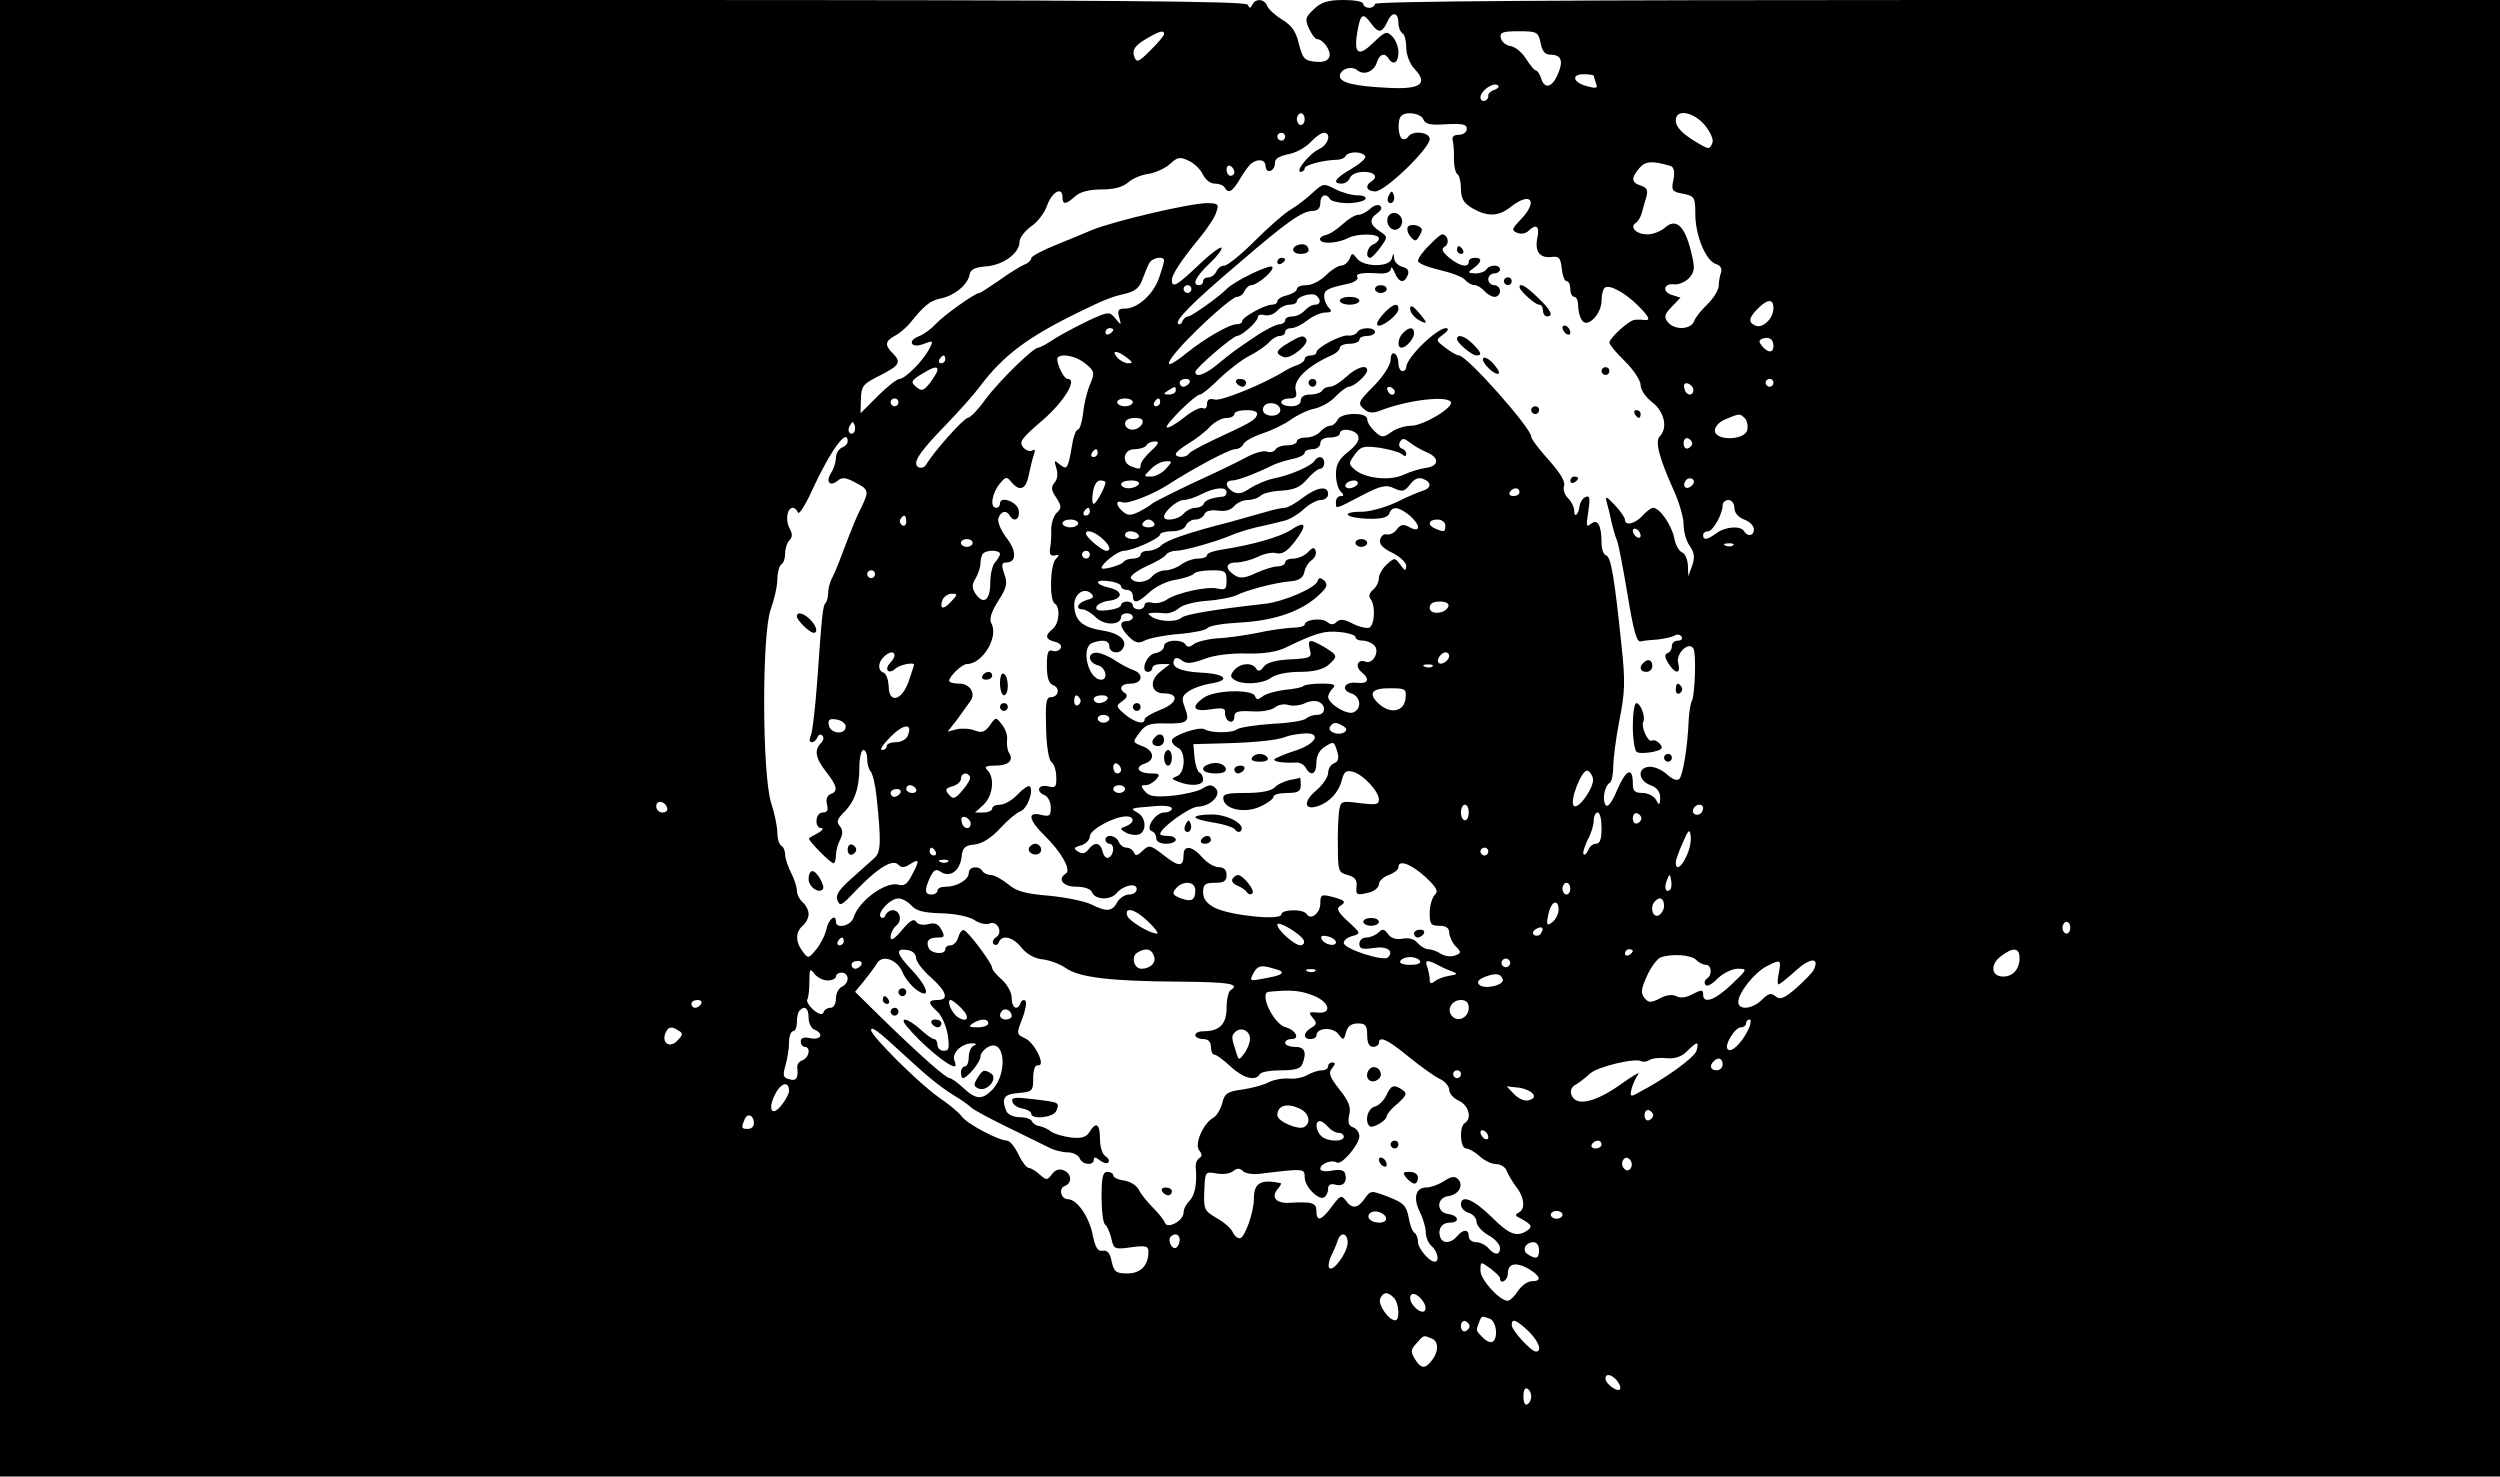 <?xml version="1.0" standalone="no"?>
<!DOCTYPE svg PUBLIC "-//W3C//DTD SVG 20010904//EN"
 "http://www.w3.org/TR/2001/REC-SVG-20010904/DTD/svg10.dtd">
<svg version="1.0" xmlns="http://www.w3.org/2000/svg"
 width="640pt" height="378pt" viewBox="0 0 640 378"
 preserveAspectRatio="xMidYMid meet">

<g transform="translate(0,378) scale(0.1,-0.1)"
fill="#000000" stroke="none">
<path d="M0 1890 l0 -1890 3200 0 3200 0 0 1890 0 1890 -1440 0 c-953 0 -1440
-3 -1440 -10 0 -5 -7 -10 -15 -10 -8 0 -15 5 -15 10 0 6 -23 10 -50 10 -39 0
-57 -5 -76 -23 -22 -21 -24 -26 -13 -50 7 -15 16 -27 20 -27 16 0 38 -31 32
-46 -4 -10 -16 -14 -36 -12 -28 3 -32 8 -42 46 -7 31 -18 47 -43 62 -18 11
-35 27 -38 35 -7 18 -30 20 -38 3 -5 -10 -7 -10 -12 0 -4 9 -334 12 -1600 12
l-1594 0 0 -1890z m3580 1830 c0 -10 5 -22 10 -25 6 -3 10 -20 10 -37 0 -18 9
-41 20 -53 37 -39 18 -54 -63 -50 -88 4 -127 13 -127 30 0 18 30 28 45 15 17
-14 43 -3 50 21 7 21 20 25 30 9 12 -19 25 -10 25 16 0 14 -7 32 -16 41 -14
14 -18 13 -49 -17 -38 -37 -50 -28 -40 30 8 45 14 49 35 20 19 -26 28 -25 42
5 12 27 28 24 28 -5z m-600 -27 c0 -5 -16 -23 -35 -42 -30 -30 -35 -32 -41
-17 -7 19 2 31 38 51 28 16 38 18 38 8z m964 -23 c4 -21 11 -30 25 -30 28 0
34 -16 19 -50 -15 -35 -34 -39 -43 -10 -3 11 -10 20 -14 20 -3 0 -14 13 -24
29 -10 16 -27 31 -40 33 -12 2 -23 11 -25 21 -3 14 4 17 46 17 47 0 50 -2 56
-30z m136 -84 c0 -2 3 -11 6 -20 5 -12 0 -13 -22 -7 -37 9 -43 31 -10 31 14 0
26 -2 26 -4z m-254 -36 c-10 -3 -17 -10 -16 -15 1 -5 -3 -11 -9 -13 -6 -2 -11
2 -11 9 0 16 32 39 44 31 5 -3 2 -8 -8 -12z m-486 -75 c0 -8 -4 -15 -10 -15
-5 0 -10 7 -10 15 0 8 5 15 10 15 6 0 10 -7 10 -15z m304 -1 c5 -12 18 -15 59
-12 41 2 52 0 52 -12 0 -8 -9 -15 -20 -15 -13 0 -19 -5 -16 -15 2 -8 4 -30 3
-48 0 -17 4 -35 9 -38 5 -3 9 -20 9 -37 0 -25 7 -37 29 -50 38 -22 67 -22 98
3 52 41 72 16 26 -32 -23 -24 -24 -28 -9 -34 10 -4 22 -2 29 5 19 19 29 12 23
-16 -8 -36 5 -54 35 -51 20 3 24 -2 27 -29 2 -18 7 -33 13 -33 5 0 9 -9 9 -20
0 -11 5 -20 10 -20 6 0 10 -10 10 -22 0 -13 4 -30 10 -38 13 -21 50 15 50 51
0 15 4 30 9 33 12 8 52 -14 84 -46 30 -30 34 -40 15 -37 -7 1 -18 1 -24 0 -14
-1 -64 -47 -64 -58 0 -5 18 -27 40 -48 22 -22 40 -49 40 -61 0 -12 13 -31 30
-44 31 -24 40 -66 19 -87 -13 -13 -1 -57 37 -141 13 -29 24 -67 24 -85 0 -18
7 -43 16 -55 12 -17 13 -29 6 -50 l-10 -27 -1 28 c-1 15 -7 30 -15 33 -8 3
-17 20 -20 37 -7 33 -37 77 -54 77 -5 0 -17 -9 -27 -20 -19 -21 -45 -27 -45
-11 0 6 -12 23 -26 38 -22 23 -25 24 -21 8 3 -11 9 -33 12 -50 4 -16 10 -39
15 -50 4 -11 16 -74 27 -140 15 -91 23 -119 33 -117 8 2 28 4 45 5 16 2 35 6
42 10 6 4 14 3 18 -3 3 -5 -1 -10 -9 -10 -9 0 -16 -6 -16 -14 0 -8 -5 -16 -11
-18 -8 -3 -8 -10 2 -26 18 -29 33 -28 25 1 -6 24 27 56 39 37 8 -12 4 -121 -4
-135 -3 -5 -7 -28 -8 -50 -3 -70 -15 -140 -24 -149 -5 -6 -18 -1 -32 12 -12
11 -32 20 -45 19 -31 -2 -29 -35 3 -47 17 -6 25 -17 25 -32 -1 -21 -2 -21 -11
-5 -5 9 -21 17 -34 17 -20 0 -25 5 -25 24 0 44 -17 37 -40 -16 -14 -34 -25
-47 -30 -38 -9 14 -2 48 11 56 5 3 9 22 9 42 0 20 7 74 16 120 14 70 15 98 5
190 -18 174 -27 226 -39 230 -7 2 -12 16 -12 32 0 45 -10 63 -27 49 -12 -10
-13 -6 -7 31 5 33 4 42 -6 38 -7 -2 -14 -12 -16 -22 -3 -24 -14 -34 -14 -13 0
8 -7 23 -16 32 -9 8 -13 23 -10 31 4 10 -10 34 -39 66 -25 28 -45 54 -45 60 0
22 -164 207 -185 208 -5 0 -21 9 -35 20 -25 19 -25 19 -5 34 12 9 15 15 7 16
-24 0 -102 -76 -102 -100 0 -5 -4 -10 -10 -10 -5 0 -10 9 -10 19 0 11 -4 23
-10 26 -6 3 -10 -4 -10 -17 -1 -13 -18 -40 -40 -63 -44 -44 -46 -48 -26 -64 9
-8 22 -9 37 -3 71 28 173 40 183 23 9 -13 -70 -61 -102 -61 -15 0 -38 -7 -50
-16 -21 -15 -25 -15 -43 2 -10 9 -19 23 -19 31 0 19 -69 17 -76 -2 -4 -8 -12
-15 -19 -15 -7 0 -18 -7 -25 -15 -7 -8 -23 -15 -36 -15 -13 0 -24 -4 -24 -10
0 -5 -11 -10 -24 -10 -14 0 -28 -5 -31 -11 -4 -6 -14 -8 -22 -5 -8 3 -31 -3
-51 -14 -20 -11 -82 -41 -137 -66 -55 -26 -102 -50 -105 -53 -3 -3 -17 -12
-32 -20 -22 -11 -30 -12 -43 -1 -19 16 -20 31 -1 24 13 -5 77 20 116 45 63 41
157 91 171 91 9 0 19 6 22 13 3 7 24 19 48 27 24 8 58 24 74 36 17 12 44 25
61 28 17 4 42 18 54 32 13 13 28 24 33 24 13 0 47 30 47 42 0 16 -27 8 -54
-17 -15 -14 -33 -25 -41 -25 -8 0 -17 -4 -20 -10 -3 -5 -17 -10 -31 -10 -15 0
-24 -6 -24 -15 0 -9 -9 -15 -25 -15 -14 0 -25 5 -25 10 0 6 10 10 21 10 17 0
20 5 16 21 -7 26 30 62 91 89 12 5 22 14 22 20 0 5 11 10 25 10 14 0 25 5 25
10 0 6 9 10 20 10 11 0 20 5 20 10 0 13 -37 13 -45 0 -4 -6 -14 -10 -23 -9
-18 3 -82 -31 -82 -43 0 -5 -7 -8 -15 -8 -8 0 -15 -4 -15 -9 0 -5 -8 -11 -17
-15 -10 -3 -25 -10 -33 -15 -54 -34 -163 -78 -180 -74 -14 4 -20 0 -20 -11 0
-10 -5 -14 -10 -11 -6 4 -28 -7 -49 -24 -21 -17 -41 -28 -44 -25 -6 6 73 84
85 84 5 0 27 18 50 41 23 22 58 49 78 59 20 10 42 26 49 34 8 9 20 16 27 16 8
0 14 5 14 10 0 6 7 10 16 10 9 0 27 9 41 20 14 11 35 20 46 20 16 0 18 3 9 12
-7 7 -12 20 -12 29 0 17 7 21 63 33 15 4 25 11 22 16 -6 10 11 13 58 10 16 -1
27 4 28 12 0 7 4 3 9 -9 11 -27 25 -30 34 -7 4 11 -1 18 -14 21 -11 3 -21 13
-21 22 -1 14 -2 14 -6 -1 -6 -23 -73 -22 -90 1 -10 14 -12 14 -18 -1 -4 -10
-14 -18 -22 -18 -7 0 -25 -11 -39 -25 -14 -14 -36 -25 -49 -25 -14 0 -25 -4
-25 -10 0 -5 -11 -12 -25 -16 -14 -3 -25 -10 -25 -15 0 -5 -6 -9 -14 -9 -18 0
-76 -32 -76 -42 0 -5 -6 -8 -14 -8 -19 0 -81 -36 -126 -72 -74 -60 -59 -24 24
57 48 47 94 85 102 85 8 0 17 7 20 15 4 8 11 15 18 15 16 1 60 39 53 47 -7 7
-98 -37 -117 -57 -18 -19 -90 -70 -98 -70 -6 0 -12 -6 -15 -12 -2 -7 -7 -10
-11 -7 -9 8 37 55 154 154 124 107 164 135 190 135 13 0 20 7 20 20 0 21 15
27 25 10 3 -5 24 -10 45 -10 21 0 42 5 45 10 4 6 -5 10 -20 10 -14 0 -40 7
-57 16 -29 15 -31 15 -57 -9 -14 -13 -39 -33 -56 -43 -16 -9 -58 -46 -93 -81
-35 -35 -70 -63 -78 -63 -8 0 -17 -7 -20 -15 -4 -8 -12 -15 -20 -15 -8 0 -14
-4 -14 -10 0 -5 -4 -10 -10 -10 -20 0 -9 22 27 56 20 19 33 37 30 40 -3 3 -30
-17 -59 -45 -55 -52 -68 -60 -68 -38 0 14 22 48 71 108 20 24 40 54 43 67 7
19 4 22 -24 22 -43 0 -239 -46 -295 -69 -11 -5 -50 -21 -87 -36 -38 -15 -68
-31 -68 -36 0 -5 -8 -13 -17 -16 -10 -4 -39 -22 -64 -40 -26 -18 -49 -33 -52
-33 -11 0 -92 -58 -112 -80 -11 -12 -30 -26 -43 -31 -13 -5 -21 -13 -17 -19 4
-6 15 -6 31 0 23 9 24 8 13 -13 -16 -31 -61 -76 -76 -77 -7 0 -32 -20 -56 -44
l-44 -44 1 37 c1 33 5 38 49 60 51 26 55 34 32 57 -21 21 -19 31 7 45 13 7 31
23 41 36 33 41 49 54 76 59 34 7 68 35 73 60 2 14 13 20 43 22 44 4 85 34 85
63 0 10 13 27 29 39 17 11 36 36 42 55 13 35 39 48 39 20 0 -20 9 -19 33 3 13
11 35 17 67 17 32 0 54 6 68 18 11 10 35 20 53 22 17 3 42 14 54 25 19 18 26
19 47 9 14 -6 31 -22 37 -35 6 -13 19 -24 30 -24 11 0 23 -4 26 -10 10 -17 20
-11 40 23 10 17 23 35 29 39 18 13 36 9 36 -8 0 -9 6 -14 13 -11 6 2 11 11 11
20 -1 10 10 17 33 22 19 3 45 17 58 31 12 13 27 24 34 24 20 0 12 -30 -11 -41
-26 -12 -64 -59 -48 -59 5 0 10 4 10 9 0 9 48 21 82 22 10 0 20 4 23 10 8 12
42 12 50 -1 3 -5 -13 -19 -35 -32 -42 -24 -51 -38 -25 -38 9 0 18 7 21 15 4 9
19 15 35 15 29 0 38 -13 19 -25 -17 -11 -11 -25 11 -25 25 0 139 110 139 134
0 18 -44 23 -55 6 -4 -6 -11 -8 -16 -5 -10 7 -12 48 -2 58 12 13 51 7 57 -9z
m720 -14 c14 -17 23 -37 20 -45 -7 -18 -9 -18 -36 -2 -40 23 -58 41 -58 59 0
30 45 22 74 -12z m-1074 -30 c0 -5 -4 -10 -10 -10 -5 0 -10 5 -10 10 0 6 5 10
10 10 6 0 10 -4 10 -10z m987 -75 c8 -3 11 -15 7 -35 -6 -27 -4 -31 25 -36 29
-6 31 -9 31 -52 0 -55 27 -120 53 -128 11 -3 16 -12 13 -21 -3 -8 -6 -24 -6
-34 0 -11 -13 -32 -28 -47 -16 -15 -32 -35 -35 -44 -8 -22 -50 -24 -67 -3 -11
13 -9 20 9 39 l23 24 -22 7 c-26 8 -21 31 7 27 10 -1 27 6 37 16 15 18 16 25
4 72 -16 63 -38 82 -66 57 -10 -9 -30 -17 -45 -17 -27 0 -46 18 -30 29 6 3 13
15 16 26 3 11 8 30 12 42 4 16 1 23 -15 28 -24 8 -25 19 -3 45 16 18 32 19 80
5z m-1117 -16 c0 -5 -4 -9 -10 -9 -5 0 -10 7 -10 16 0 8 5 12 10 9 6 -3 10
-10 10 -16z m-180 -226 c0 -5 -6 -25 -13 -45 -15 -42 -55 -78 -87 -78 -17 0
-20 -4 -15 -22 6 -22 6 -22 -9 -4 -16 19 -17 19 -68 -4 -29 -14 -69 -35 -88
-47 -19 -13 -38 -23 -42 -23 -13 0 -100 -85 -135 -132 -19 -27 -40 -48 -46
-48 -10 -1 -86 -85 -107 -121 -4 -6 -13 -8 -19 -5 -16 10 0 36 70 108 34 35
73 79 87 98 60 80 123 127 252 190 68 33 82 39 120 48 26 6 38 16 45 38 6 16
14 35 18 42 9 13 37 17 37 5z m70 -73 c0 -5 -4 -10 -10 -10 -5 0 -10 5 -10 10
0 6 5 10 10 10 6 0 10 -4 10 -10z m328 -28 c2 -7 -3 -12 -11 -12 -8 0 -20 -7
-27 -15 -7 -8 -21 -15 -31 -15 -11 0 -19 -4 -19 -10 0 -5 -7 -10 -14 -10 -8 0
-37 -14 -63 -32 -53 -36 -54 -36 -99 -73 -31 -25 -54 -32 -54 -17 0 9 96 92
107 92 13 1 53 37 53 48 0 6 8 8 18 5 10 -2 24 3 31 11 8 9 22 16 32 16 11 0
19 4 19 9 0 10 28 20 44 17 6 -1 12 -8 14 -14z m1162 -21 c0 -26 -27 -52 -45
-45 -20 8 -19 20 5 44 25 25 40 26 40 1z m-1690 -55 c0 -3 -4 -8 -10 -11 -5
-3 -10 -1 -10 4 0 6 5 11 10 11 6 0 10 -2 10 -4z m1690 -42 c0 -18 -14 -18
-29 0 -9 11 -9 15 1 19 17 6 28 -1 28 -19z m-1656 -29 c16 -12 17 -15 4 -15
-8 0 -21 7 -28 15 -16 19 -1 19 24 0z m-464 -5 c0 -5 -5 -10 -11 -10 -5 0 -7
5 -4 10 3 6 8 10 11 10 2 0 4 -4 4 -10z m359 -11 c23 -19 24 -23 12 -52 -8
-18 -16 -51 -18 -74 -3 -24 -9 -43 -14 -43 -4 0 -11 -17 -14 -37 -11 -64 -13
-67 -32 -52 -14 12 -15 11 -9 -9 5 -14 3 -29 -4 -37 -10 -12 -9 -20 4 -39 14
-22 14 -27 1 -39 -8 -8 -14 -28 -14 -43 1 -16 -1 -38 -3 -49 -2 -14 2 -19 12
-17 12 3 13 1 3 -9 -15 -15 -17 -105 -3 -114 15 -9 12 -51 -5 -65 -21 -17 -19
-27 6 -33 12 -3 18 -10 14 -17 -4 -6 -13 -9 -21 -6 -11 4 -14 -5 -14 -38 0
-31 5 -46 16 -50 19 -7 14 -31 -7 -31 -11 0 -13 -17 -11 -80 1 -46 7 -82 14
-86 6 -4 12 -21 12 -38 1 -26 -2 -29 -21 -24 -26 6 -32 -14 -8 -23 8 -4 15
-17 15 -31 0 -22 -3 -24 -25 -19 -36 9 -32 -13 10 -54 41 -40 68 -87 54 -96
-23 -14 -8 -34 26 -34 22 0 38 -6 41 -15 8 -19 48 -20 63 -1 17 20 51 27 51
10 0 -8 -9 -14 -20 -14 -10 0 -24 -9 -30 -20 -13 -24 -27 -25 -67 -5 -17 8
-65 18 -108 22 -60 5 -83 11 -105 30 -15 12 -35 23 -43 23 -9 0 -19 5 -22 10
-9 15 -35 12 -35 -5 0 -17 -30 -35 -59 -35 -12 0 -21 -4 -21 -10 0 -5 -7 -10
-15 -10 -18 0 -19 11 -4 44 10 20 15 23 29 13 24 -14 48 5 52 41 2 22 9 28 33
30 19 2 43 17 65 41 19 21 43 41 52 44 18 6 35 53 24 64 -3 3 -17 -6 -30 -20
-14 -15 -34 -27 -46 -27 -11 0 -20 -4 -20 -10 0 -5 -10 -10 -22 -10 l-22 0 22
20 c24 23 29 69 10 88 -9 9 -5 12 19 12 35 0 49 13 36 33 -4 6 -6 21 -5 32 2
11 -4 29 -13 40 -15 20 -16 20 -31 -2 -13 -17 -20 -20 -39 -13 -12 5 -33 6
-46 3 l-23 -6 25 32 c13 18 28 39 33 46 15 20 -1 45 -29 45 -14 0 -25 3 -25 7
0 12 33 43 45 43 40 0 82 69 63 104 -6 11 -1 28 17 57 22 34 25 45 16 70 -8
23 -7 29 5 29 27 0 27 30 0 64 -15 20 -23 41 -20 50 7 18 20 21 29 6 11 -18
26 -10 23 13 -3 22 -48 39 -48 18 0 -6 -4 -11 -10 -11 -16 0 -11 36 8 60 16
20 19 21 31 6 22 -26 38 -19 45 20 4 19 10 43 13 51 4 10 2 14 -4 10 -6 -4
-16 0 -23 7 -12 15 -7 22 51 72 54 47 88 104 62 104 -11 0 -32 48 -25 55 12
11 48 3 71 -16z m-379 -16 c0 -5 -9 -19 -19 -33 -17 -21 -21 -22 -35 -11 -15
13 -14 16 11 32 31 19 43 23 43 12z m645 -33 c-3 -5 -10 -10 -16 -10 -5 0 -9
5 -9 10 0 6 7 10 16 10 8 0 12 -4 9 -10z m1495 0 c0 -5 -4 -10 -10 -10 -5 0
-10 5 -10 10 0 6 5 10 10 10 6 0 10 -4 10 -10z m-205 -18 c0 -18 -20 -15 -23
4 -3 10 1 15 10 12 7 -3 13 -10 13 -16z m-1325 -2 c0 -5 -8 -10 -17 -10 -15 0
-16 2 -3 10 19 12 20 12 20 0z m561 -3 c-1 -12 -15 -9 -19 4 -3 6 1 10 8 8 6
-3 11 -8 11 -12z m-1271 -27 c0 -5 -4 -10 -10 -10 -5 0 -10 5 -10 10 0 6 5 10
10 10 6 0 10 -4 10 -10z m600 0 c0 -5 -9 -10 -20 -10 -11 0 -20 5 -20 10 0 6
9 10 20 10 11 0 20 -4 20 -10z m70 0 c0 -5 -5 -10 -11 -10 -5 0 -7 5 -4 10 3
6 8 10 11 10 2 0 4 -4 4 -10z m307 -16 c5 -15 -20 -24 -37 -14 -7 4 -9 13 -5
19 8 14 37 11 42 -5z m-59 -16 c-5 -14 -16 -20 -111 -64 -31 -15 -60 -30 -63
-35 -6 -11 -34 -12 -34 -1 0 4 15 16 33 27 17 10 42 29 54 42 12 13 31 23 43
23 11 0 20 5 20 10 0 6 14 10 31 10 20 0 29 -4 27 -12z m1249 -9 c6 -6 8 -19
6 -30 -7 -27 -83 -28 -83 -1 0 10 12 23 28 29 36 15 36 15 49 2z m-1543 -14
c-4 -8 -15 -15 -25 -15 -10 0 -19 7 -19 15 0 9 9 15 25 15 18 0 23 -4 19 -15z
m-738 -22 c-10 -10 -19 5 -10 18 6 11 8 11 12 0 2 -7 1 -15 -2 -18z m1291 -9
c4 -11 -5 -24 -26 -41 -23 -18 -31 -32 -31 -57 0 -17 5 -37 12 -44 9 -9 9 -12
0 -12 -7 0 -12 -7 -12 -15 0 -19 -4 -20 65 16 50 26 63 29 84 19 21 -10 27 -8
41 10 10 14 22 19 33 14 22 -8 22 -23 0 -30 -10 -3 -41 -16 -69 -30 -28 -13
-67 -24 -87 -24 -57 0 -44 -16 14 -18 35 -1 52 3 56 14 7 19 23 17 51 -5 29
-25 30 -46 1 -31 -16 9 -23 8 -33 -5 -6 -9 -18 -15 -26 -13 -8 2 -15 -5 -17
-14 -3 -11 8 -22 31 -33 20 -10 36 -25 36 -34 -1 -14 -3 -13 -15 3 -14 19 -15
19 -35 1 -11 -10 -20 -26 -20 -35 0 -10 -7 -23 -15 -30 -10 -8 -12 -17 -6 -24
13 -17 10 -67 -4 -73 -7 -2 -26 2 -43 11 -21 11 -32 12 -40 4 -8 -8 -15 -8
-25 0 -13 11 -57 6 -57 -7 0 -4 -15 -8 -32 -8 -18 -1 -58 -6 -88 -13 -30 -6
-76 -13 -103 -14 -26 -2 -53 -9 -61 -15 -10 -8 -16 -9 -21 -1 -10 15 -55 12
-55 -4 0 -8 -10 -16 -22 -18 -23 -3 -40 -48 -19 -48 6 0 11 5 11 10 0 6 10 10
23 10 l22 0 -24 -19 c-30 -23 -25 -56 8 -56 41 0 36 -25 -8 -42 -23 -9 -41
-20 -41 -25 0 -14 -24 -8 -50 13 -23 20 -24 22 -7 34 12 8 14 15 8 20 -19 11
-12 25 14 25 29 0 34 24 8 34 -10 3 -31 14 -48 25 -16 11 -38 20 -47 20 -25 1
-23 -25 2 -32 21 -5 28 -37 9 -37 -33 0 -53 82 -23 94 27 10 44 7 44 -9 0 -16
25 -21 34 -6 14 21 -8 40 -52 47 -52 8 -71 26 -72 65 0 29 26 47 44 29 8 -8 4
-12 -12 -16 -23 -7 -31 -24 -10 -24 6 0 22 -9 34 -21 22 -21 64 -20 64 2 0 5
7 9 15 9 8 0 15 -4 15 -10 0 -5 -7 -10 -15 -10 -21 0 -19 -16 5 -40 16 -16 25
-18 40 -10 11 6 50 14 88 17 37 3 70 10 73 15 4 6 40 12 80 14 95 5 165 30
211 76 16 16 17 22 8 32 -10 8 -14 8 -17 -2 -7 -18 -88 -53 -137 -58 -127 -14
-202 -27 -211 -35 -12 -12 -56 -11 -75 1 -13 9 -13 10 0 11 8 1 23 0 33 -1 10
-1 26 5 35 13 10 9 42 17 72 19 30 2 64 9 75 14 25 13 100 33 140 36 21 2 31
9 34 23 2 11 10 25 19 31 8 6 13 17 10 24 -3 10 -8 9 -20 -4 -9 -9 -26 -16
-37 -16 -12 0 -21 -4 -21 -10 0 -5 -9 -10 -20 -10 -10 0 -35 -8 -55 -17 -26
-13 -41 -14 -52 -7 -28 17 -27 34 2 34 14 0 39 7 54 14 15 8 37 13 48 10 15
-4 28 4 48 30 33 43 28 55 -11 29 -27 -18 -103 -39 -176 -50 -21 -3 -38 -9
-38 -14 0 -5 -10 -9 -23 -9 -13 0 -32 -7 -43 -15 -10 -8 -29 -15 -40 -15 -12
0 -27 -7 -34 -15 -14 -17 -46 -20 -55 -5 -3 5 14 18 39 30 25 11 48 24 51 30
3 5 15 10 26 10 21 0 108 25 144 41 11 5 40 14 65 20 25 5 56 13 68 16 13 3
35 16 49 29 14 13 34 24 44 24 11 0 19 7 19 15 0 23 -29 18 -66 -10 -18 -14
-38 -25 -45 -25 -7 0 -26 -4 -43 -9 -17 -5 -60 -17 -96 -27 -110 -28 -164 -47
-178 -61 -7 -7 -22 -13 -33 -13 -10 0 -19 -4 -19 -10 0 -5 -9 -10 -19 -10 -11
0 -22 -4 -25 -9 -6 -8 -56 -22 -56 -15 0 11 42 44 57 44 22 0 93 32 93 42 0 4
14 8 30 8 18 0 33 6 36 15 4 8 14 15 24 15 10 0 20 6 23 13 3 9 16 12 34 10
19 -3 34 1 42 11 8 9 23 16 35 16 12 0 27 5 33 11 6 6 30 12 54 13 32 2 48 9
65 29 13 15 28 27 34 27 5 0 10 7 10 15 0 17 -16 20 -25 5 -8 -13 -63 -37
-105 -45 -19 -4 -46 -16 -60 -25 -19 -13 -30 -16 -43 -9 -21 12 -22 29 -2 29
13 0 61 18 105 40 9 4 30 11 48 15 18 3 32 11 32 16 0 5 9 9 20 9 11 0 20 7
20 15 0 9 9 15 25 15 14 0 25 5 25 10 0 16 40 11 47 -6z m-1307 -14 c0 -6 -7
-13 -15 -16 -8 -4 -15 -15 -15 -25 0 -11 -5 -28 -12 -39 -15 -23 -4 -37 16
-21 11 10 21 9 45 -4 35 -18 36 -22 17 -62 -14 -28 -19 -39 -51 -123 -9 -25
-21 -53 -26 -62 -5 -10 -9 -26 -9 -36 0 -10 -3 -22 -6 -25 -8 -7 -10 -33 -22
-202 -5 -66 -12 -128 -16 -137 -5 -11 -4 -18 2 -18 6 0 12 6 15 13 2 6 8 9 12
4 5 -4 3 -13 -3 -19 -18 -18 -15 -38 13 -74 29 -37 31 -50 11 -57 -9 -4 -12
-14 -9 -26 4 -15 1 -21 -11 -21 -19 0 -22 -40 -3 -40 6 0 3 -6 -8 -12 -11 -6
-22 -12 -24 -14 -4 -4 55 -64 63 -64 3 0 6 9 6 21 0 11 5 29 11 40 7 15 7 24
-1 34 -9 11 -7 18 10 35 28 28 40 62 40 116 0 24 5 44 10 44 6 0 10 -10 10
-23 0 -13 4 -27 9 -32 5 -6 12 -35 15 -65 12 -113 11 -141 -4 -155 -8 -8 -35
-31 -59 -53 -33 -29 -43 -44 -37 -57 6 -16 11 -13 44 22 55 58 96 85 111 70 9
-9 16 -9 31 1 24 15 25 10 4 -29 -11 -22 -20 -28 -33 -24 -32 10 -102 -40
-116 -84 -6 -21 -45 -30 -45 -11 0 22 -18 8 -24 -17 -3 -16 -15 -39 -26 -53
-20 -24 -21 -25 -35 -6 -19 25 -19 50 0 66 8 7 15 20 15 30 0 10 -7 23 -15 30
-8 7 -15 20 -15 30 0 10 -7 31 -15 46 -8 16 -15 37 -15 46 0 9 -4 20 -10 23
-5 3 -10 18 -10 33 0 15 -7 50 -16 77 -23 74 -24 431 -1 495 9 25 17 59 17 77
0 17 5 35 10 38 6 3 10 16 10 29 0 12 5 27 11 33 8 8 8 17 0 31 -11 21 -6 52
9 52 5 0 10 -6 13 -12 2 -7 19 19 36 57 47 102 91 162 91 125z m1483 -28 c33
-14 31 -36 -4 -40 -13 -2 -38 -9 -55 -17 -35 -17 -100 -10 -126 13 -16 14 -16
16 0 38 15 21 22 23 62 18 25 -4 51 -11 58 -16 8 -7 12 -7 12 0 0 6 -5 12 -12
14 -6 2 -8 10 -4 17 6 10 11 9 24 -1 10 -8 30 -20 45 -26z m679 23 c0 -5 -5
-11 -11 -13 -6 -2 -11 4 -11 13 0 9 5 15 11 13 6 -2 11 -8 11 -13z m-1386 -20
c-14 -13 -26 -29 -26 -35 0 -12 -3 -12 -24 -4 -26 10 -20 44 8 44 14 0 28 5
31 10 3 6 13 10 22 10 12 0 9 -7 -11 -25z m-136 -5 c0 -5 -5 -10 -11 -10 -5 0
-7 5 -4 10 3 6 8 10 11 10 2 0 4 -4 4 -10z m175 -40 c-10 -11 -27 -20 -38 -20
-20 0 -20 0 -1 19 10 11 28 20 38 20 18 1 18 0 1 -19z m1346 -43 c-13 -13 -26
-3 -16 12 3 6 11 8 17 5 6 -4 6 -10 -1 -17z m-1501 8 c0 -11 -24 -55 -30 -55
-4 0 -5 14 -2 30 2 17 10 30 18 30 8 0 14 -2 14 -5z m85 -5 c-3 -5 -15 -10
-26 -10 -10 0 -19 5 -19 10 0 6 12 10 26 10 14 0 23 -4 19 -10z m560 0 c-3 -5
-13 -10 -21 -10 -8 0 -12 5 -9 10 3 6 13 10 21 10 8 0 12 -4 9 -10z m-335 -20
c0 -5 -3 -10 -7 -11 -30 -3 -48 -9 -51 -18 -2 -6 -12 -11 -22 -11 -9 0 -23 -7
-30 -15 -12 -15 -50 -21 -50 -8 0 14 34 43 50 43 10 0 31 7 46 15 33 17 64 20
64 5z m750 0 c0 -5 -7 -10 -16 -10 -8 0 -12 5 -9 10 3 6 10 10 16 10 5 0 9 -4
9 -10z m550 -40 c0 -13 10 -24 25 -30 14 -5 25 -16 25 -25 0 -17 -16 -20 -25
-5 -9 15 -48 12 -71 -5 -23 -17 -34 -19 -34 -5 0 6 6 10 13 10 12 0 37 44 37
67 0 7 7 13 15 13 8 0 15 -9 15 -20z m-1650 -10 c0 -5 -5 -10 -11 -10 -5 0 -7
5 -4 10 3 6 8 10 11 10 2 0 4 -4 4 -10z m-470 -26 c0 -8 -5 -12 -10 -9 -6 4
-8 11 -5 16 9 14 15 11 15 -7z m440 -4 c0 -5 -9 -10 -20 -10 -11 0 -20 5 -20
10 0 6 9 10 20 10 11 0 20 -4 20 -10z m195 0 c3 -5 -3 -10 -15 -10 -12 0 -18
5 -15 10 3 6 10 10 15 10 5 0 12 -4 15 -10z m745 -5 c0 -17 -2 -18 -24 -9 -23
9 -20 24 4 24 11 0 20 -7 20 -15z m500 -26 c0 -6 -4 -7 -10 -4 -5 3 -10 11
-10 16 0 6 5 7 10 4 6 -3 10 -11 10 -16z m-1380 -6 c21 -18 26 -33 12 -33 -11
0 -52 35 -52 44 0 11 20 6 40 -11z m95 7 c3 -5 -3 -10 -14 -10 -12 0 -21 5
-21 10 0 6 6 10 14 10 8 0 18 -4 21 -10z m-425 -20 c0 -5 -7 -10 -15 -10 -8 0
-15 5 -15 10 0 6 7 10 15 10 8 0 15 -4 15 -10z m1947 -6 c-3 -3 -12 -4 -19 -1
-8 3 -5 6 6 6 11 1 17 -2 13 -5z m-1877 -22 c0 -4 -6 -14 -12 -21 -7 -6 -13
-31 -13 -54 0 -45 -18 -57 -39 -25 -8 13 -8 23 2 38 6 11 12 28 12 38 0 10 3
22 7 25 9 10 43 9 43 -1z m230 -2 c0 -5 -4 -10 -10 -10 -5 0 -10 5 -10 10 0 6
5 10 10 10 6 0 10 -4 10 -10z m-550 -50 c0 -5 -4 -10 -10 -10 -5 0 -10 5 -10
10 0 6 5 10 10 10 6 0 10 -4 10 -10z m900 -16 c0 -22 -3 -25 -22 -21 -26 7
-104 -10 -131 -28 -10 -7 -27 -11 -38 -8 -10 3 -19 0 -19 -6 0 -6 -7 -11 -15
-11 -8 0 -15 5 -15 10 0 6 -7 10 -15 10 -8 0 -15 -4 -15 -9 0 -5 -15 -11 -34
-13 -24 -3 -32 0 -29 9 3 6 16 13 31 15 37 4 38 25 3 33 -40 9 -40 23 -1 17
17 -2 30 -8 30 -13 0 -5 7 -9 15 -9 8 0 15 -7 15 -15 0 -22 13 -19 44 10 15
14 45 28 67 31 22 4 42 11 45 15 3 5 23 9 45 9 35 0 39 -2 39 -26z m-705 -54
c-20 -22 -31 -20 -22 5 4 8 14 15 23 15 16 0 16 -2 -1 -20z m1273 -12 c-7 -20
-48 -23 -48 -4 0 11 9 16 26 16 16 0 24 -5 22 -12z m-238 -79 c0 -5 8 -9 18
-9 10 0 23 -5 30 -12 15 -15 -3 -49 -22 -42 -20 8 -28 -12 -11 -26 23 -19 18
-31 -11 -28 -32 4 -43 -18 -15 -27 25 -8 28 -40 5 -49 -17 -6 -63 22 -64 40 0
5 5 15 12 22 9 9 3 12 -28 12 -23 0 -44 -3 -47 -6 -4 -4 -25 -8 -48 -10 -23
-3 -49 -10 -57 -17 -12 -9 -16 -9 -19 1 -7 18 -103 16 -131 -4 -35 -24 -27
-37 17 -30 32 5 39 3 37 -10 0 -9 5 -19 12 -21 6 -3 12 3 12 12 0 13 9 16 44
14 25 -2 51 3 60 10 8 7 24 10 35 6 11 -3 29 -1 40 4 11 6 27 8 35 5 22 -8 20
-34 -2 -34 -10 0 -22 -4 -28 -9 -5 -6 -44 -12 -87 -14 -43 -3 -83 -9 -90 -14
-13 -10 -67 -10 -83 0 -14 8 -84 -16 -84 -29 0 -7 7 -14 15 -18 21 -8 20 -65
-2 -73 -15 -6 -15 -7 3 -14 32 -13 64 -10 64 5 0 8 -4 16 -9 18 -5 2 -11 19
-13 38 l-3 35 75 2 c83 2 137 8 160 16 8 4 29 8 45 9 49 5 37 -25 -17 -43 -26
-8 -51 -19 -55 -22 -6 -7 23 -11 57 -9 8 0 19 -6 23 -14 13 -23 27 -16 27 14
0 17 8 32 21 40 24 15 24 15 33 -14 4 -15 2 -24 -9 -28 -8 -3 -15 -14 -15 -25
0 -10 -14 -31 -31 -45 -33 -28 -31 -51 4 -40 30 10 54 35 62 67 6 22 11 26 29
21 26 -7 66 -50 66 -71 0 -13 -8 -14 -49 -9 -47 6 -49 6 -53 -21 -2 -16 -4
-57 -3 -92 0 -61 2 -65 25 -71 18 -5 24 -12 23 -28 -3 -24 0 -25 35 -16 12 4
22 13 22 20 0 8 11 19 25 24 14 5 25 14 25 20 0 20 31 9 68 -24 30 -28 35 -37
25 -47 -7 -7 -13 -28 -13 -46 0 -29 3 -33 25 -33 17 0 25 -6 25 -17 0 -9 7
-25 16 -35 16 -16 15 -18 -1 -24 -10 -4 -26 -2 -36 4 -10 7 -25 12 -33 12 -7
0 -19 7 -27 16 -8 10 -22 14 -38 11 -16 -3 -30 1 -37 11 -10 14 -15 15 -25 5
-7 -7 -21 -13 -31 -13 -10 0 -18 -7 -18 -16 0 -13 7 -15 35 -11 35 6 55 -7 38
-24 -11 -11 -113 22 -113 37 0 7 10 15 23 18 21 6 21 7 -12 37 -26 24 -31 33
-20 40 17 10 12 15 -24 24 -24 6 -27 4 -27 -18 0 -25 -25 -44 -35 -27 -9 14
-65 12 -65 -1 0 -16 -130 -3 -170 17 -21 11 -30 23 -30 40 0 20 5 24 30 24 23
0 30 4 30 20 0 13 -7 20 -20 20 -11 0 -30 11 -42 25 -25 29 -48 33 -48 7 0
-32 -12 -32 -50 -2 -35 27 -38 28 -55 12 -13 -13 -19 -14 -22 -4 -3 6 -11 12
-19 12 -8 0 -17 7 -20 15 -7 17 -34 21 -34 5 0 -5 5 -10 10 -10 13 0 13 -27
-1 -35 -6 -4 -13 2 -16 14 -6 25 -21 27 -37 6 -8 -10 -15 -12 -26 -5 -13 8
-11 11 8 16 12 4 22 14 22 23 0 17 62 51 93 51 22 0 22 -16 0 -25 -17 -6 -17
-7 0 -17 10 -5 25 -7 33 -4 20 8 18 43 -3 55 -21 12 -22 12 40 17 28 3 47 0
47 -6 0 -5 -9 -10 -20 -10 -22 0 -50 -42 -31 -48 6 -2 11 -10 11 -18 0 -8 10
-14 25 -14 14 0 25 5 25 10 0 6 -9 10 -20 10 -11 0 -20 2 -20 5 0 15 76 70 97
70 33 1 61 31 45 47 -10 10 -17 10 -34 -1 -12 -7 -47 -15 -77 -18 -44 -4 -59
-2 -70 11 -11 14 -11 16 2 16 8 0 20 7 27 15 11 13 8 15 -13 15 -33 0 -44 16
-17 25 28 9 25 34 -6 45 -25 10 -25 10 -7 34 15 21 26 25 66 24 58 -1 64 4 50
41 -9 24 -7 30 11 42 12 8 36 16 54 19 54 8 41 25 -23 28 -56 3 -80 15 -68 35
2 4 11 3 19 -4 11 -9 24 -8 57 4 25 10 68 15 108 14 44 -1 77 4 100 15 76 37
99 44 138 40 23 -2 41 -8 41 -13z m-1180 -47 c0 -4 -5 -13 -12 -20 -6 -6 -9
-15 -5 -19 4 -4 13 -1 19 5 10 10 48 18 48 10 0 -2 -7 -21 -14 -43 -18 -50
-51 -57 -51 -11 -1 16 -6 31 -13 34 -15 5 -15 25 0 40 14 14 28 16 28 4z
m1420 -1 c0 -12 -20 -25 -27 -18 -7 7 6 27 18 27 5 0 9 -4 9 -9z m-43 -27 c-3
-3 -12 -4 -19 -1 -8 3 -5 6 6 6 11 1 17 -2 13 -5z m-69 -83 c-4 -33 -39 -40
-69 -12 -28 26 -17 40 32 39 37 0 40 -2 37 -27z m-833 0 c3 -5 1 -12 -5 -16
-5 -3 -10 1 -10 9 0 18 6 21 15 7z m70 -1 c-3 -5 -13 -10 -21 -10 -8 0 -14 5
-14 10 0 6 9 10 21 10 11 0 17 -4 14 -10z m5 -50 c0 -5 -7 -10 -15 -10 -8 0
-15 5 -15 10 0 6 7 10 15 10 8 0 15 -4 15 -10z m-675 -20 c0 -22 -39 -19 -43
3 -3 15 1 18 20 15 12 -2 23 -10 23 -18z m159 -23 c-3 -9 -17 -17 -30 -17 -13
0 -24 -4 -24 -10 0 -5 -5 -10 -12 -10 -7 0 3 15 22 34 34 34 57 35 44 3z
m1115 24 c9 -6 10 -10 2 -16 -16 -9 -44 2 -36 15 8 12 16 12 34 1z m-569 -112
c0 -5 -4 -9 -10 -9 -5 0 -10 7 -10 16 0 8 5 12 10 9 6 -3 10 -10 10 -16z
m1208 -22 c4 -22 -38 -81 -49 -70 -12 12 21 95 35 90 6 -2 12 -11 14 -20z
m-1595 5 c3 -4 -5 -19 -18 -34 -20 -24 -25 -25 -36 -12 -10 12 -9 16 9 21 12
3 22 12 22 19 0 15 16 19 23 6z m-138 -32 c3 -5 -1 -10 -9 -10 -9 0 -16 5 -16
10 0 6 4 10 9 10 6 0 13 -4 16 -10z m535 0 c0 -5 -7 -10 -15 -10 -8 0 -15 5
-15 10 0 6 7 10 15 10 8 0 15 -4 15 -10z m-575 -10 c-3 -5 -10 -10 -16 -10 -5
0 -9 5 -9 10 0 6 7 10 16 10 8 0 12 -4 9 -10z m-597 -38 c2 -7 -3 -12 -12 -12
-9 0 -16 7 -16 16 0 17 22 14 28 -4z m2052 -12 c0 -11 -4 -20 -10 -20 -5 0
-10 9 -10 20 0 11 5 20 10 20 6 0 10 -9 10 -20z m600 12 c0 -13 -12 -22 -22
-16 -10 6 -1 24 13 24 5 0 9 -4 9 -8z m-260 -52 c0 -28 -4 -40 -14 -40 -8 0
-17 -7 -20 -16 -4 -9 -9 -14 -12 -11 -3 3 2 19 10 36 9 16 16 39 16 51 0 11 5
20 10 20 6 0 10 -18 10 -40z m102 25 c0 -5 -5 -11 -11 -13 -6 -2 -11 4 -11 13
0 9 5 15 11 13 6 -2 11 -8 11 -13z m-1717 -13 c0 -18 -20 -15 -23 4 -3 10 1
15 10 12 7 -3 13 -10 13 -16z m1833 -82 c-13 -30 -28 -40 -28 -18 0 6 8 29 18
51 14 33 18 36 20 18 2 -12 -2 -35 -10 -51z m-1923 10 c3 -5 1 -10 -4 -10 -6
0 -11 5 -11 10 0 6 2 10 4 10 3 0 8 -4 11 -10z m1415 0 c0 -5 -4 -10 -10 -10
-5 0 -10 5 -10 10 0 6 5 10 10 10 6 0 10 -4 10 -10z m-1383 -26 c-3 -3 -12 -4
-19 -1 -8 3 -5 6 6 6 11 1 17 -2 13 -5z m1849 -71 c-11 -11 -17 4 -9 23 7 18
8 18 11 1 2 -10 1 -21 -2 -24z m-1216 -2 c0 -26 -10 -31 -39 -20 -19 8 -21 12
-11 24 18 22 50 19 50 -4z m960 4 c0 -8 -4 -15 -10 -15 -5 0 -10 7 -10 15 0 8
5 15 10 15 6 0 10 -7 10 -15z m-1687 -43 c12 -14 33 -19 77 -20 35 -1 70 -8
84 -17 13 -9 31 -13 40 -9 20 8 35 -25 15 -36 -7 -5 -10 -13 -5 -17 5 -4 11
-2 13 5 8 20 36 14 58 -14 13 -16 33 -28 54 -30 18 -2 45 -12 59 -22 34 -24
112 -34 290 -35 131 -1 158 -6 132 -22 -5 -3 -10 -24 -10 -45 0 -42 -18 -60
-59 -60 -12 0 -21 -4 -21 -10 0 -5 9 -10 20 -10 13 0 20 -7 20 -20 0 -11 4
-20 9 -20 5 0 23 -13 41 -30 32 -30 64 -39 75 -20 3 6 28 10 55 10 34 0 50 4
54 16 12 31 6 44 -19 44 -14 0 -25 5 -25 10 0 6 7 10 16 10 23 0 11 23 -14 30
-31 7 -70 88 -44 91 57 6 83 3 115 -10 42 -17 48 -48 8 -43 -21 2 -22 0 -10
-14 11 -13 10 -17 -4 -25 -21 -12 -22 -29 -2 -29 8 0 15 4 15 9 0 20 41 23 56
4 13 -17 14 -17 20 5 4 15 14 22 30 22 20 0 24 -5 24 -30 0 -20 5 -30 15 -30
8 0 15 5 15 10 0 19 21 10 77 -36 31 -25 67 -51 79 -56 13 -6 24 -19 24 -28 0
-9 11 -22 25 -28 25 -12 34 -45 15 -57 -15 -9 -12 -65 3 -65 7 0 23 -9 35 -20
12 -11 30 -20 42 -20 11 0 24 -8 27 -17 4 -10 15 -29 25 -42 21 -27 23 -57 6
-65 -8 -4 -9 -8 -3 -11 36 -19 40 -25 25 -35 -27 -18 -46 -11 -92 35 -46 45
-78 58 -78 31 0 -8 9 -18 20 -21 11 -3 20 -14 20 -23 0 -9 14 -25 30 -34 17
-9 30 -24 30 -33 0 -19 -14 -19 -30 0 -7 8 -21 15 -31 15 -11 0 -19 7 -19 15
0 19 -14 19 -30 0 -15 -18 -37 -20 -43 -2 -7 20 4 37 24 37 27 0 24 18 -3 22
-32 4 -31 42 0 46 27 4 40 28 24 44 -8 8 -18 6 -36 -6 -14 -9 -34 -16 -45 -16
-27 0 -34 -27 -16 -63 8 -16 15 -40 15 -52 0 -13 7 -28 15 -35 15 -13 21 -40
8 -40 -14 0 -43 34 -43 51 0 10 -4 20 -9 23 -5 3 -12 21 -15 40 -6 30 -13 37
-52 52 -44 17 -45 17 -60 -4 -18 -26 -33 -28 -49 -5 -11 14 -14 13 -35 -15
-27 -37 -40 -41 -40 -12 0 21 -12 24 -66 21 -36 -3 -51 13 -34 34 7 8 11 15 9
16 -51 11 -69 1 -69 -39 0 -36 -24 -102 -36 -102 -7 0 -14 7 -18 15 -3 9 -21
25 -40 36 -33 19 -35 23 -33 70 2 50 2 50 31 45 16 -3 35 -1 43 6 10 8 17 8
25 0 6 -6 24 -9 42 -7 115 14 116 14 116 -9 0 -24 36 -60 50 -51 6 4 10 13 10
22 0 10 6 14 20 10 20 -5 30 9 23 30 -3 8 -16 10 -34 6 -17 -3 -29 -1 -29 5 0
13 29 24 42 16 12 -8 57 45 58 67 0 9 -7 20 -16 23 -12 4 -14 13 -10 32 5 19
-1 35 -25 65 -25 32 -29 42 -19 54 9 11 9 15 1 15 -6 0 -11 -4 -11 -10 0 -5
-7 -10 -16 -10 -8 0 -25 -5 -37 -12 -12 -7 -34 -11 -49 -9 -15 1 -37 -3 -49
-9 -12 -7 -42 -15 -67 -19 -40 -5 -47 -10 -53 -35 -5 -17 -15 -34 -24 -38 -25
-15 -48 -67 -35 -83 8 -10 8 -15 0 -20 -6 -4 -10 -14 -9 -23 4 -41 -2 -72 -16
-86 -8 -8 -15 -21 -15 -30 0 -21 -42 -44 -48 -26 -3 8 -17 25 -31 39 -14 14
-31 35 -36 46 -6 11 -23 21 -38 23 -15 2 -27 8 -27 13 0 5 -7 9 -15 9 -12 0
-15 -14 -15 -64 0 -36 4 -67 9 -71 5 -3 12 -19 16 -35 6 -28 8 -29 51 -23 37
5 44 3 44 -11 0 -36 -20 -56 -54 -56 -29 0 -34 4 -40 30 -4 22 -11 30 -23 28
-13 -2 -19 8 -26 42 -9 45 -40 90 -63 90 -18 0 -25 28 -8 34 19 7 18 32 -3 40
-11 5 -22 1 -30 -10 -12 -16 -14 -16 -31 -1 -10 9 -23 17 -28 17 -6 0 -18 16
-27 35 -9 19 -22 35 -29 35 -21 0 -103 43 -116 62 -7 10 -34 32 -59 49 -50 35
-173 157 -173 172 0 11 19 -3 75 -55 69 -64 99 -88 135 -111 19 -11 40 -26 46
-32 6 -6 47 -28 90 -49 44 -21 91 -45 106 -52 14 -8 37 -14 51 -14 14 0 27 -7
31 -15 6 -17 36 -20 36 -4 0 8 5 7 15 -1 9 -7 19 -10 22 -6 4 4 1 11 -7 16 -8
5 -14 24 -14 44 0 39 -10 46 -27 18 -8 -13 -20 -17 -48 -14 -20 3 -42 9 -50
15 -7 6 -20 12 -29 14 -9 1 -18 7 -20 12 -2 6 -16 11 -32 11 -16 0 -30 7 -34
16 -13 33 -6 43 32 46 35 3 37 5 37 38 0 22 5 34 12 33 22 -4 -8 58 -33 69
-22 10 -22 12 -7 50 8 21 12 42 8 46 -4 4 -10 1 -12 -5 -8 -22 -23 -14 -23 12
0 14 -11 34 -25 47 -14 12 -25 25 -25 30 0 12 -64 97 -73 97 -5 1 -11 -8 -14
-19 -3 -11 -12 -20 -19 -20 -8 0 -14 -4 -14 -10 0 -15 -37 -12 -43 4 -7 18 1
26 25 26 16 0 17 3 8 20 -8 15 -17 19 -34 14 -14 -3 -27 -1 -31 7 -6 8 -16 2
-36 -22 -19 -23 -29 -29 -29 -18 0 9 6 22 14 29 17 13 10 40 -9 40 -7 0 -15
-6 -18 -12 -2 -7 -8 -10 -12 -6 -11 11 24 48 45 48 9 0 24 -8 33 -18z m1927
-1 c0 -10 -7 -21 -15 -25 -15 -5 -22 24 -8 37 12 13 23 7 23 -12z m-270 -10
c0 -10 -7 -24 -15 -31 -16 -13 -18 -8 -9 28 8 27 24 29 24 3z m-1050 -31 c17
-16 27 -30 22 -30 -18 0 -70 31 -76 45 -9 26 22 17 54 -15z m398 -48 c2 -6 -2
-12 -9 -12 -15 0 -59 39 -59 53 0 12 62 -25 68 -41z m1962 33 c0 -8 -4 -15
-10 -15 -5 0 -10 7 -10 15 0 8 5 15 10 15 6 0 10 -7 10 -15z m-1355 -14 c-3
-6 -11 -8 -17 -5 -6 4 -5 9 3 15 16 10 23 4 14 -10z m-525 -23 c0 -13 -32 -6
-37 9 -3 7 3 9 16 6 12 -3 21 -10 21 -15z m-1260 2 c0 -5 -5 -10 -11 -10 -5 0
-7 5 -4 10 3 6 8 10 11 10 2 0 4 -4 4 -10z m185 -42 c0 -9 17 -32 38 -50 41
-37 47 -58 17 -58 -25 0 -25 -8 0 -30 10 -9 22 -35 26 -58 5 -35 4 -42 -10
-42 -9 0 -16 7 -16 15 0 8 -4 15 -9 15 -4 0 -20 11 -35 25 -31 28 -56 34 -35
8 38 -46 106 -103 123 -103 3 0 3 7 -1 16 -7 19 21 44 46 43 11 0 12 -2 4 -6
-7 -2 -13 -16 -13 -29 0 -13 -4 -24 -10 -24 -5 0 -10 -7 -10 -15 0 -8 2 -15 5
-15 11 0 45 41 45 55 0 8 9 19 20 25 43 23 51 -69 9 -111 -25 -25 -41 -24 -73
6 -15 14 -31 25 -35 25 -10 0 -83 65 -178 158 l-64 63 23 28 c13 16 28 36 33
45 14 23 51 10 65 -22 6 -15 22 -35 35 -45 39 -28 32 4 -10 49 -41 43 -44 57
-12 52 13 -2 22 -10 22 -20z m609 5 c7 -17 -9 -33 -32 -33 -19 0 -27 31 -11
41 21 13 36 11 43 -8z m1226 13 c0 -3 -4 -8 -10 -11 -5 -3 -10 -1 -10 4 0 6 5
11 10 11 6 0 10 -2 10 -4z m990 -19 c0 -28 -17 -47 -42 -47 -30 0 -34 30 -7
51 32 25 49 24 49 -4z m-828 -4 c6 -7 18 -13 25 -13 15 0 17 -26 3 -35 -6 -4
-8 -11 -4 -16 3 -6 17 1 31 16 15 14 37 25 52 25 25 0 25 -1 -16 -40 -43 -41
-73 -51 -73 -26 0 13 -4 13 -27 1 -16 -9 -32 -11 -42 -5 -10 5 -26 3 -42 -6
-23 -12 -29 -11 -39 1 -10 13 -9 23 6 56 10 23 26 44 35 48 29 10 77 7 91 -6z
m-707 -3 c4 -6 -7 -10 -25 -10 -18 0 -29 4 -25 10 3 6 15 10 25 10 10 0 22 -4
25 -10z m229 -11 c-3 -5 -10 -7 -15 -3 -5 3 -7 10 -3 15 3 5 10 7 15 3 5 -3 7
-10 3 -15z m780 -10 c-3 -8 -24 -29 -45 -48 -31 -27 -42 -31 -53 -22 -12 10
-19 8 -35 -8 -25 -25 -61 -28 -61 -6 0 23 41 75 72 91 37 19 38 18 32 -16 -4
-16 -4 -30 -1 -30 3 0 23 16 44 35 36 33 61 35 47 4z m-2439 11 c-3 -5 -10
-10 -16 -10 -5 0 -9 5 -9 10 0 6 7 10 16 10 8 0 12 -4 9 -10z m1473 1 c9 -5
26 -13 37 -17 18 -7 18 -8 -5 -12 -14 -2 -31 -9 -37 -14 -10 -8 -13 -6 -13 5
0 8 -3 22 -6 31 -7 18 -1 20 24 7z m-399 -17 c8 -7 -4 -12 -43 -19 -37 -7 -38
-7 -27 14 9 17 18 20 39 15 15 -4 29 -8 31 -10z m-1160 -24 c11 0 21 5 21 10
0 6 7 10 15 10 8 0 15 -7 15 -15 0 -9 -7 -18 -15 -21 -8 -4 -15 -17 -15 -30 0
-14 -6 -24 -14 -24 -8 0 -16 -5 -18 -12 -3 -7 -11 -5 -26 7 -11 10 -19 23 -15
27 3 5 5 26 5 46 0 32 2 34 13 19 7 -9 22 -17 34 -17z m1248 24 c-3 -3 -12 -4
-19 -1 -8 3 -5 6 6 6 11 1 17 -2 13 -5z m480 -21 c5 -15 -47 -27 -60 -14 -7 7
-3 13 14 20 28 11 41 9 46 -6z m-2052 -63 c-3 -5 -10 -10 -16 -10 -5 0 -9 5
-9 10 0 6 7 10 16 10 8 0 12 -4 9 -10z m666 -11 c23 -23 17 -39 -9 -23 -16 11
-30 44 -18 44 3 0 15 -9 27 -21z m1299 1 c0 -24 -26 -38 -42 -22 -16 16 -2 42
22 42 13 0 20 -7 20 -20z m-1690 -25 c0 -14 7 -28 15 -31 25 -10 17 -27 -10
-22 -17 4 -25 1 -25 -8 0 -8 5 -14 10 -14 16 0 12 -27 -5 -34 -9 -3 -15 -11
-14 -18 3 -28 -2 -36 -20 -31 -16 4 -18 9 -10 36 5 18 9 44 9 59 0 16 5 28 10
28 6 0 10 11 10 23 0 13 3 27 7 30 13 14 23 6 23 -18z m520 4 c0 -5 -7 -9 -15
-9 -15 0 -20 12 -9 23 8 8 24 -1 24 -14z m-60 -19 c0 -5 -12 -10 -27 -10 -22
0 -25 2 -13 10 20 13 40 13 40 0z m1944 -19 c-17 -33 -42 -57 -51 -47 -10 9
18 56 34 56 7 0 13 5 13 10 0 6 4 10 9 10 5 0 3 -13 -5 -29z m-2736 0 c11 -6
10 -11 -4 -25 -19 -20 -40 -7 -31 18 7 18 16 20 35 7z m1462 -20 c0 -10 -6
-26 -14 -37 -14 -19 -15 -19 -21 1 -13 39 -13 43 -3 53 14 14 38 4 38 -17z
m1143 -31 c-5 -17 -79 -71 -150 -108 -19 -11 -21 -9 -16 11 3 12 11 29 17 37
6 8 -16 -5 -48 -28 -64 -45 -112 -55 -123 -25 -4 11 0 21 12 27 10 6 26 19 36
28 18 17 117 41 131 31 5 -2 14 -1 20 3 7 5 27 7 45 5 21 -2 38 4 52 18 26 26
31 26 24 1z m67 -35 c0 -8 -7 -15 -15 -15 -16 0 -20 12 -8 23 11 12 23 8 23
-8z m-670 -25 c0 -5 -4 -10 -10 -10 -5 0 -10 5 -10 10 0 6 5 10 10 10 6 0 10
-4 10 -10z m-1720 -43 c0 -7 -9 -23 -19 -36 -25 -32 -37 -11 -16 29 15 29 35
33 35 7z m1902 -5 c8 -8 7 -13 -6 -18 -11 -4 -25 1 -39 14 l-20 21 27 -3 c15
-1 32 -8 38 -14z m-591 -42 c21 -12 25 -35 8 -45 -14 -9 -69 14 -69 30 0 26
27 33 61 15z m901 -15 c0 -5 -5 -11 -11 -13 -6 -2 -11 4 -11 13 0 9 5 15 11
13 6 -2 11 -8 11 -13z m-2302 -21 c0 -8 -7 -14 -15 -14 -17 0 -18 2 -9 24 7
18 24 12 24 -10z m1470 -9 c7 -8 19 -15 26 -15 8 0 14 -4 14 -10 0 -14 -43
-13 -58 2 -14 14 -16 38 -3 38 5 0 14 -7 21 -15z m410 -26 c0 -6 -4 -7 -10 -4
-5 3 -10 11 -10 16 0 6 5 7 10 4 6 -3 10 -11 10 -16z m290 -19 c0 -5 -7 -10
-16 -10 -8 0 -12 5 -9 10 3 6 10 10 16 10 5 0 9 -4 9 -10z m75 -60 c-5 -8 -11
-8 -17 -2 -6 6 -7 16 -3 22 5 8 11 8 17 2 6 -6 7 -16 3 -22z m-627 -127 c2 -8
-5 -13 -17 -13 -21 0 -35 13 -24 24 10 10 36 3 41 -11z m452 7 c0 -5 -7 -10
-15 -10 -8 0 -15 5 -15 10 0 6 7 10 15 10 8 0 15 -4 15 -10z m-980 -64 c0 -8
-4 -17 -9 -20 -10 -7 -23 19 -14 28 11 11 23 6 23 -8z m430 -8 c-1 -25 -37
-75 -47 -64 -3 3 -2 16 4 29 6 12 14 30 17 40 8 25 26 21 26 -5z m490 -18 c0
-22 -7 -25 -29 -11 -16 10 -6 31 15 31 8 0 14 -9 14 -20z m-100 -72 c0 -18 20
-6 20 11 0 27 20 31 53 13 31 -19 35 -32 8 -32 -10 0 -26 -11 -35 -25 -9 -14
-21 -25 -26 -25 -21 0 -70 54 -70 77 0 24 0 24 25 6 13 -10 25 -21 25 -25z
m-272 -50 c14 -14 16 -58 4 -58 -17 0 -44 39 -39 55 8 18 19 19 35 3z m76 -11
c6 -9 7 -19 3 -23 -9 -9 -37 15 -37 33 0 18 20 12 34 -10z m170 -43 c17 -7 22
-49 7 -59 -5 -3 -17 2 -25 11 -18 18 -18 17 -10 38 7 18 7 18 28 10z m-52 -19
c0 -5 -5 -11 -11 -13 -6 -2 -11 4 -11 13 0 9 5 15 11 13 6 -2 11 -8 11 -13z
m150 -12 c27 -26 37 -53 20 -53 -12 0 -62 54 -62 68 0 18 11 14 42 -15z m-248
-19 c19 -7 20 -33 2 -56 -17 -23 -28 -23 -44 3 -11 18 -11 24 4 40 20 22 17
21 38 13z m476 -109 c7 -9 10 -18 7 -22 -8 -7 -37 15 -37 28 0 14 16 11 30 -6z
m-220 -40 c0 -8 -4 -17 -10 -20 -6 -4 -10 5 -10 20 0 15 4 24 10 20 6 -3 10
-12 10 -20z"/>
<path d="M3556 3281 c-4 -7 -5 -15 -2 -18 9 -9 19 4 14 18 -4 11 -6 11 -12 0z"/>
<path d="M3507 3245 c-9 -8 -22 -15 -30 -15 -8 0 -26 -11 -40 -24 -15 -14 -34
-26 -44 -28 -10 -2 -16 -8 -13 -13 6 -11 47 -7 72 6 23 12 78 11 78 -1 0 -6
-7 -13 -15 -16 -15 -6 -21 -34 -7 -34 4 0 16 13 26 27 19 26 19 27 -2 41 -26
17 -28 31 -5 47 10 8 12 14 5 19 -6 3 -17 -1 -25 -9z"/>
<path d="M3553 3224 c-7 -19 11 -39 26 -30 16 10 13 33 -4 40 -9 3 -18 -1 -22
-10z"/>
<path d="M3604 3199 c-3 -5 0 -17 7 -25 10 -12 14 -12 20 -2 5 7 9 16 9 19 0
12 -29 18 -36 8z"/>
<path d="M3658 3151 c-16 -15 -28 -33 -28 -39 0 -6 25 -16 55 -23 30 -7 60
-18 66 -26 6 -7 17 -13 24 -13 7 0 18 -7 25 -15 7 -8 19 -15 26 -15 8 0 14 7
14 15 0 8 -7 15 -15 15 -8 0 -15 7 -15 15 0 8 7 15 15 15 8 0 15 5 15 10 0 6
-6 10 -14 10 -8 0 -18 -4 -21 -10 -3 -5 -16 -10 -28 -10 -20 1 -21 2 -4 14 21
16 22 26 2 26 -8 0 -15 -4 -15 -10 0 -17 -25 -11 -51 11 -18 16 -20 22 -10 28
13 8 7 31 -7 31 -4 0 -19 -13 -34 -29z"/>
<path d="M3323 3153 c-20 -7 -15 -23 7 -23 11 0 20 4 20 9 0 13 -12 19 -27 14z"/>
<path d="M3730 3140 c0 -5 5 -10 11 -10 5 0 7 5 4 10 -3 6 -8 10 -11 10 -2 0
-4 -4 -4 -10z"/>
<path d="M3270 3109 c0 -5 5 -7 10 -4 6 3 10 8 10 11 0 2 -4 4 -10 4 -5 0 -10
-5 -10 -11z"/>
<path d="M3850 3060 c0 -5 5 -10 10 -10 6 0 10 5 10 10 0 6 -4 10 -10 10 -5 0
-10 -4 -10 -10z"/>
<path d="M3520 3040 c0 -5 7 -10 15 -10 8 0 15 5 15 10 0 6 -7 10 -15 10 -8 0
-15 -4 -15 -10z"/>
<path d="M3890 3045 c0 -9 40 -45 50 -45 6 0 10 -7 10 -15 0 -8 5 -15 10 -15
18 0 11 16 -23 48 -31 30 -47 39 -47 27z"/>
<path d="M3430 3010 c0 -5 11 -10 25 -10 14 0 25 5 25 10 0 6 -11 10 -25 10
-14 0 -25 -4 -25 -10z"/>
<path d="M3541 2976 c-12 -13 -19 -26 -14 -29 10 -6 53 27 53 42 0 18 -15 13
-39 -13z"/>
<path d="M3610 2989 c0 -8 9 -20 20 -27 11 -7 20 -10 20 -7 0 3 -9 15 -20 27
-14 16 -20 18 -20 7z"/>
<path d="M4000 2941 c0 -5 5 -13 10 -16 6 -3 10 -2 10 4 0 5 -4 13 -10 16 -5
3 -10 2 -10 -4z"/>
<path d="M3592 2928 c-14 -14 -16 -38 -4 -38 12 0 32 23 32 37 0 16 -12 17
-28 1z"/>
<path d="M3298 2902 c-32 -19 -35 -27 -12 -36 17 -7 66 33 58 46 -7 11 -14 9
-46 -10z"/>
<path d="M3730 2912 c0 -10 38 -42 50 -42 15 0 12 8 -10 30 -20 20 -40 26 -40
12z"/>
<path d="M3797 2863 c-7 -10 32 -47 40 -39 3 2 -4 14 -15 26 -11 12 -22 17
-25 13z"/>
<path d="M4100 2830 c0 -5 5 -10 10 -10 6 0 10 5 10 10 0 6 -4 10 -10 10 -5 0
-10 -4 -10 -10z"/>
<path d="M3165 2800 c3 -5 10 -10 16 -10 5 0 9 5 9 10 0 6 -7 10 -16 10 -8 0
-12 -4 -9 -10z"/>
<path d="M3350 2800 c0 -5 5 -10 10 -10 6 0 10 5 10 10 0 6 -4 10 -10 10 -5 0
-10 -4 -10 -10z"/>
<path d="M3920 2730 c0 -5 5 -10 10 -10 6 0 10 5 10 10 0 6 -4 10 -10 10 -5 0
-10 -4 -10 -10z"/>
<path d="M4185 2720 c3 -5 8 -10 11 -10 2 0 4 5 4 10 0 6 -5 10 -11 10 -5 0
-7 -4 -4 -10z"/>
<path d="M4020 2549 c0 -5 5 -7 10 -4 6 3 10 8 10 11 0 2 -4 4 -10 4 -5 0 -10
-5 -10 -11z"/>
<path d="M4207 2083 c-12 -11 -8 -23 8 -23 8 0 15 7 15 15 0 16 -12 20 -23 8z"/>
<path d="M4290 2014 c0 -8 5 -12 10 -9 6 4 8 11 5 16 -9 14 -15 11 -15 -7z"/>
<path d="M4180 1921 c0 -33 5 -63 10 -66 6 -4 24 -3 41 0 24 6 28 9 18 21 -6
7 -15 11 -20 8 -10 -6 -29 36 -22 49 6 11 -7 47 -18 47 -5 0 -9 -27 -9 -59z"/>
<path d="M4260 1840 c0 -5 5 -10 10 -10 6 0 10 5 10 10 0 6 -4 10 -10 10 -5 0
-10 -4 -10 -10z"/>
<path d="M2515 2050 c-3 -5 1 -10 9 -10 9 0 16 5 16 10 0 6 -4 10 -9 10 -6 0
-13 -4 -16 -10z"/>
<path d="M2560 2031 c0 -17 5 -31 10 -31 6 0 10 11 10 24 0 14 -4 28 -10 31
-6 4 -10 -7 -10 -24z"/>
<path d="M2560 1970 c0 -5 5 -10 10 -10 6 0 10 5 10 10 0 6 -4 10 -10 10 -5 0
-10 -4 -10 -10z"/>
<path d="M2635 1611 c-7 -12 12 -24 25 -16 11 7 4 25 -10 25 -5 0 -11 -4 -15
-9z"/>
<path d="M3470 2390 c0 -5 7 -10 15 -10 8 0 15 5 15 10 0 6 -7 10 -15 10 -8 0
-15 -4 -15 -10z"/>
<path d="M2900 1970 c0 -5 5 -10 10 -10 6 0 10 5 10 10 0 6 -4 10 -10 10 -5 0
-10 -4 -10 -10z"/>
<path d="M2040 2202 c0 -10 33 -42 43 -42 12 0 7 18 -9 34 -17 17 -34 21 -34
8z"/>
<path d="M2170 1605 c0 -9 5 -15 11 -13 6 2 11 8 11 13 0 5 -5 11 -11 13 -6 2
-11 -4 -11 -13z"/>
<path d="M2070 1530 c0 -20 25 -38 36 -27 8 7 -15 47 -26 47 -6 0 -10 -9 -10
-20z"/>
<path d="M3353 2118 c6 -22 2 -23 -50 -26 -38 -2 -60 -8 -68 -19 -8 -11 -14
-13 -19 -5 -10 17 -41 15 -57 -4 -10 -13 -10 -17 2 -25 21 -13 72 -10 93 6 12
9 42 15 73 15 35 0 59 6 73 17 26 23 25 25 -9 46 -38 22 -44 22 -38 -5z"/>
<path d="M2957 1893 c-12 -11 -8 -23 8 -23 8 0 15 7 15 15 0 16 -12 20 -23 8z"/>
<path d="M2980 1840 c0 -11 5 -20 10 -20 6 0 10 9 10 20 0 11 -4 20 -10 20 -5
0 -10 -9 -10 -20z"/>
<path d="M3205 1840 c-4 -6 5 -10 20 -10 15 0 24 4 20 10 -3 6 -12 10 -20 10
-8 0 -17 -4 -20 -10z"/>
<path d="M3093 1823 c-24 -9 -13 -23 18 -23 20 0 29 4 27 13 -5 13 -26 18 -45
10z"/>
<path d="M3160 1810 c0 -5 4 -10 9 -10 6 0 13 5 16 10 3 6 -1 10 -9 10 -9 0
-16 -4 -16 -10z"/>
<path d="M3301 1783 c-13 -3 -31 -11 -38 -19 -9 -9 -36 -14 -74 -14 -51 0 -60
-3 -57 -17 5 -26 57 -36 96 -17 17 8 32 19 32 24 0 6 16 10 35 10 28 0 35 4
35 20 0 11 -1 19 -2 19 -2 -1 -14 -4 -27 -6z"/>
<path d="M3060 1688 c0 -4 21 -10 48 -14 26 -4 50 -12 54 -18 4 -6 10 -7 14
-4 15 16 -30 42 -72 43 -24 0 -44 -3 -44 -7z"/>
<path d="M3036 1671 c-4 -7 -5 -15 -2 -18 9 -9 19 4 14 18 -4 11 -6 11 -12 0z"/>
<path d="M3075 1630 c-3 -5 1 -10 9 -10 9 0 16 5 16 10 0 6 -4 10 -9 10 -6 0
-13 -4 -16 -10z"/>
<path d="M3155 1530 c-3 -6 2 -13 12 -17 10 -4 21 -11 25 -17 4 -6 10 -7 14
-3 8 7 -24 47 -37 47 -4 0 -11 -5 -14 -10z"/>
<path d="M3490 1420 c0 -5 9 -10 20 -10 11 0 20 5 20 10 0 6 -9 10 -20 10 -11
0 -20 -4 -20 -10z"/>
<path d="M3620 1390 c0 -5 4 -10 9 -10 6 0 13 5 16 10 3 6 -1 10 -9 10 -9 0
-16 -4 -16 -10z"/>
<path d="M3507 1044 c-14 -14 -7 -35 11 -32 9 2 17 10 17 17 0 16 -18 25 -28
15z"/>
<path d="M3549 976 c-6 -13 -20 -27 -30 -29 -18 -5 -26 -37 -13 -50 7 -7 44
14 44 26 0 4 12 19 28 32 23 21 25 26 12 35 -22 15 -29 12 -41 -14z"/>
<path d="M2592 959 c2 -8 14 -15 26 -17 12 -2 22 -8 22 -13 0 -16 57 -10 64 7
9 22 9 22 -58 30 -48 6 -58 5 -54 -7z"/>
<path d="M3560 850 c0 -5 5 -10 10 -10 6 0 10 5 10 10 0 6 -4 10 -10 10 -5 0
-10 -4 -10 -10z"/>
<path d="M3530 811 c0 -5 5 -13 10 -16 6 -3 10 -2 10 4 0 5 -4 13 -10 16 -5 3
-10 2 -10 -4z"/>
<path d="M3600 765 c7 -8 16 -15 21 -15 5 0 9 7 9 15 0 9 -9 15 -21 15 -18 0
-19 -2 -9 -15z"/>
<path d="M2975 730 c3 -5 10 -10 16 -10 5 0 9 5 9 10 0 6 -7 10 -16 10 -8 0
-12 -4 -9 -10z"/>
<path d="M2300 1240 c0 -5 5 -10 10 -10 6 0 10 5 10 10 0 6 -4 10 -10 10 -5 0
-10 -4 -10 -10z"/>
<path d="M2260 1220 c0 -5 5 -10 11 -10 5 0 7 5 4 10 -3 6 -8 10 -11 10 -2 0
-4 -4 -4 -10z"/>
<path d="M2280 1190 c0 -5 5 -10 10 -10 6 0 10 5 10 10 0 6 -4 10 -10 10 -5 0
-10 -4 -10 -10z"/>
<path d="M2385 1160 c3 -5 10 -10 16 -10 5 0 9 5 9 10 0 6 -7 10 -16 10 -8 0
-12 -4 -9 -10z"/>
<path d="M2502 1020 c-10 -17 -10 -21 4 -27 22 -8 50 27 31 39 -18 11 -21 10
-35 -12z"/>
</g>
</svg>
